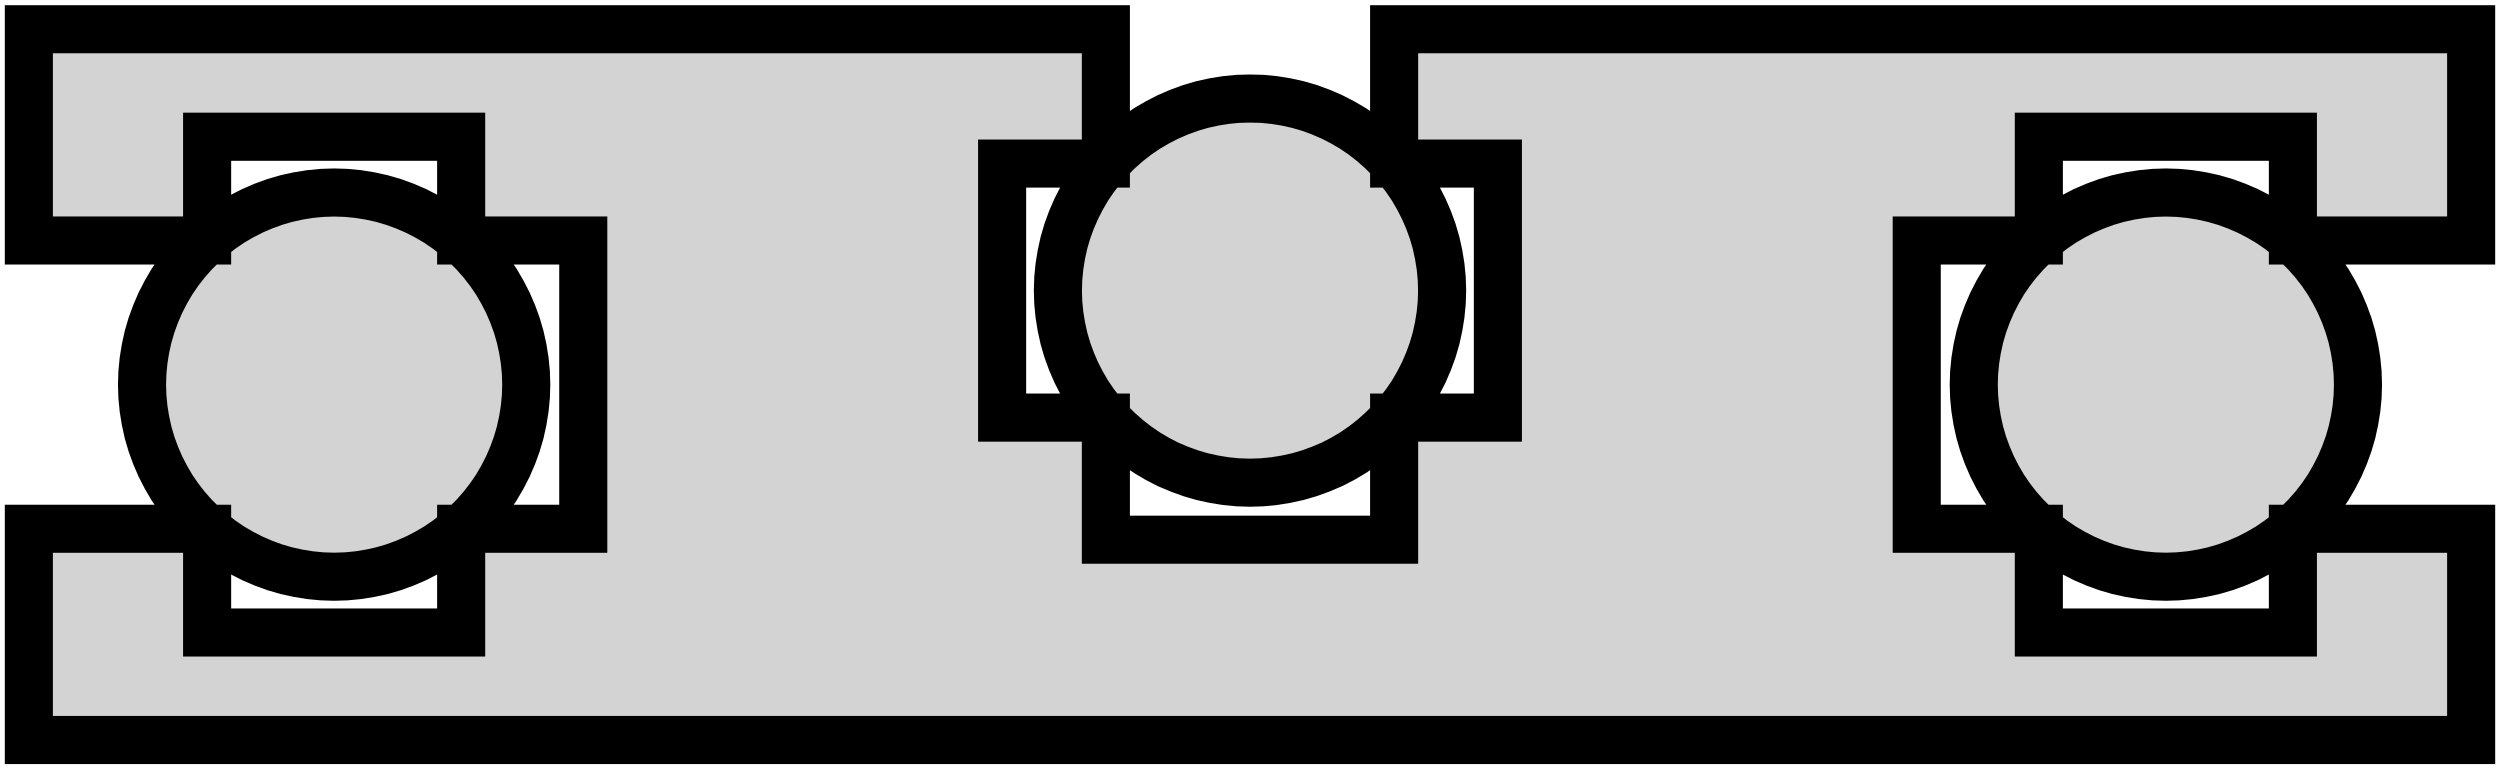 <?xml version="1.0" standalone="no"?>
<!DOCTYPE svg PUBLIC "-//W3C//DTD SVG 1.1//EN" "http://www.w3.org/Graphics/SVG/1.1/DTD/svg11.dtd">
<svg width="26mm" height="8mm" viewBox="-13 -4 26 8" xmlns="http://www.w3.org/2000/svg" version="1.1">
<title>OpenSCAD Model</title>
<path d="
M 12.7,1.499 L 10.846,1.499 L 10.846,2.578 L 8.204,2.578 L 8.204,1.499 L 6.934,1.499
 L 6.934,-1.499 L 8.204,-1.499 L 8.204,-2.578 L 10.846,-2.578 L 10.846,-1.499 L 12.7,-1.499
 L 12.7,-3.696 L 1.499,-3.696 L 1.499,-2.299 L 2.578,-2.299 L 2.578,0.343 L 1.499,0.343
 L 1.499,1.613 L -1.499,1.613 L -1.499,0.343 L -2.578,0.343 L -2.578,-2.299 L -1.499,-2.299
 L -1.499,-3.696 L -12.7,-3.696 L -12.7,-1.499 L -10.846,-1.499 L -10.846,-2.578 L -8.204,-2.578
 L -8.204,-1.499 L -6.934,-1.499 L -6.934,1.499 L -8.204,1.499 L -8.204,2.578 L -10.846,2.578
 L -10.846,1.499 L -12.7,1.499 L -12.7,3.696 L 12.7,3.696 z
M 0.125,1.016 L 0.25,1.004 L 0.374,0.984 L 0.497,0.957 L 0.617,0.922 L 0.735,0.879
 L 0.851,0.83 L 0.962,0.773 L 1.07,0.709 L 1.174,0.638 L 1.273,0.561 L 1.367,0.478
 L 1.456,0.39 L 1.539,0.295 L 1.616,0.196 L 1.687,0.092 L 1.75,-0.016 L 1.807,-0.127
 L 1.857,-0.243 L 1.9,-0.361 L 1.935,-0.481 L 1.962,-0.604 L 1.982,-0.728 L 1.994,-0.852
 L 1.998,-0.978 L 1.994,-1.103 L 1.982,-1.228 L 1.962,-1.352 L 1.935,-1.475 L 1.9,-1.595
 L 1.857,-1.713 L 1.807,-1.828 L 1.75,-1.94 L 1.687,-2.048 L 1.616,-2.152 L 1.539,-2.251
 L 1.456,-2.345 L 1.367,-2.434 L 1.273,-2.517 L 1.174,-2.594 L 1.07,-2.665 L 0.962,-2.728
 L 0.851,-2.785 L 0.735,-2.835 L 0.617,-2.878 L 0.497,-2.913 L 0.374,-2.94 L 0.25,-2.96
 L 0.125,-2.972 L 0,-2.975 L -0.125,-2.972 L -0.25,-2.96 L -0.374,-2.94 L -0.497,-2.913
 L -0.617,-2.878 L -0.735,-2.835 L -0.851,-2.785 L -0.962,-2.728 L -1.07,-2.665 L -1.174,-2.594
 L -1.273,-2.517 L -1.367,-2.434 L -1.456,-2.345 L -1.539,-2.251 L -1.616,-2.152 L -1.687,-2.048
 L -1.75,-1.94 L -1.807,-1.828 L -1.857,-1.713 L -1.9,-1.595 L -1.935,-1.475 L -1.962,-1.352
 L -1.982,-1.228 L -1.994,-1.103 L -1.998,-0.978 L -1.994,-0.852 L -1.982,-0.728 L -1.962,-0.604
 L -1.935,-0.481 L -1.9,-0.361 L -1.857,-0.243 L -1.807,-0.127 L -1.75,-0.016 L -1.687,0.092
 L -1.616,0.196 L -1.539,0.295 L -1.456,0.39 L -1.367,0.478 L -1.273,0.561 L -1.174,0.638
 L -1.07,0.709 L -0.962,0.773 L -0.851,0.83 L -0.735,0.879 L -0.617,0.922 L -0.497,0.957
 L -0.374,0.984 L -0.25,1.004 L -0.125,1.016 L 0,1.02 z
M -9.4,1.994 L -9.275,1.982 L -9.151,1.962 L -9.028,1.935 L -8.908,1.9 L -8.79,1.857
 L -8.674,1.807 L -8.563,1.75 L -8.455,1.687 L -8.351,1.616 L -8.252,1.539 L -8.158,1.456
 L -8.069,1.367 L -7.986,1.273 L -7.909,1.174 L -7.838,1.07 L -7.775,0.962 L -7.718,0.851
 L -7.668,0.735 L -7.625,0.617 L -7.59,0.497 L -7.563,0.374 L -7.543,0.25 L -7.531,0.125
 L -7.527,-0 L -7.531,-0.125 L -7.543,-0.25 L -7.563,-0.374 L -7.59,-0.497 L -7.625,-0.617
 L -7.668,-0.735 L -7.718,-0.851 L -7.775,-0.962 L -7.838,-1.07 L -7.909,-1.174 L -7.986,-1.273
 L -8.069,-1.367 L -8.158,-1.456 L -8.252,-1.539 L -8.351,-1.616 L -8.455,-1.687 L -8.563,-1.75
 L -8.674,-1.807 L -8.79,-1.857 L -8.908,-1.9 L -9.028,-1.935 L -9.151,-1.962 L -9.275,-1.982
 L -9.4,-1.994 L -9.525,-1.998 L -9.65,-1.994 L -9.775,-1.982 L -9.899,-1.962 L -10.022,-1.935
 L -10.142,-1.9 L -10.26,-1.857 L -10.376,-1.807 L -10.487,-1.75 L -10.595,-1.687 L -10.699,-1.616
 L -10.798,-1.539 L -10.892,-1.456 L -10.981,-1.367 L -11.064,-1.273 L -11.141,-1.174 L -11.212,-1.07
 L -11.275,-0.962 L -11.332,-0.851 L -11.382,-0.735 L -11.425,-0.617 L -11.46,-0.497 L -11.487,-0.374
 L -11.507,-0.25 L -11.519,-0.125 L -11.523,-0 L -11.519,0.125 L -11.507,0.25 L -11.487,0.374
 L -11.46,0.497 L -11.425,0.617 L -11.382,0.735 L -11.332,0.851 L -11.275,0.962 L -11.212,1.07
 L -11.141,1.174 L -11.064,1.273 L -10.981,1.367 L -10.892,1.456 L -10.798,1.539 L -10.699,1.616
 L -10.595,1.687 L -10.487,1.75 L -10.376,1.807 L -10.26,1.857 L -10.142,1.9 L -10.022,1.935
 L -9.899,1.962 L -9.775,1.982 L -9.65,1.994 L -9.525,1.998 z
M 9.65,1.994 L 9.775,1.982 L 9.899,1.962 L 10.022,1.935 L 10.142,1.9 L 10.26,1.857
 L 10.376,1.807 L 10.487,1.75 L 10.595,1.687 L 10.699,1.616 L 10.798,1.539 L 10.892,1.456
 L 10.981,1.367 L 11.064,1.273 L 11.141,1.174 L 11.212,1.07 L 11.275,0.962 L 11.332,0.851
 L 11.382,0.735 L 11.425,0.617 L 11.46,0.497 L 11.487,0.374 L 11.507,0.25 L 11.519,0.125
 L 11.523,-0 L 11.519,-0.125 L 11.507,-0.25 L 11.487,-0.374 L 11.46,-0.497 L 11.425,-0.617
 L 11.382,-0.735 L 11.332,-0.851 L 11.275,-0.962 L 11.212,-1.07 L 11.141,-1.174 L 11.064,-1.273
 L 10.981,-1.367 L 10.892,-1.456 L 10.798,-1.539 L 10.699,-1.616 L 10.595,-1.687 L 10.487,-1.75
 L 10.376,-1.807 L 10.26,-1.857 L 10.142,-1.9 L 10.022,-1.935 L 9.899,-1.962 L 9.775,-1.982
 L 9.65,-1.994 L 9.525,-1.998 L 9.4,-1.994 L 9.275,-1.982 L 9.151,-1.962 L 9.028,-1.935
 L 8.908,-1.9 L 8.79,-1.857 L 8.674,-1.807 L 8.563,-1.75 L 8.455,-1.687 L 8.351,-1.616
 L 8.252,-1.539 L 8.158,-1.456 L 8.069,-1.367 L 7.986,-1.273 L 7.909,-1.174 L 7.838,-1.07
 L 7.775,-0.962 L 7.718,-0.851 L 7.668,-0.735 L 7.625,-0.617 L 7.59,-0.497 L 7.563,-0.374
 L 7.543,-0.25 L 7.531,-0.125 L 7.527,-0 L 7.531,0.125 L 7.543,0.25 L 7.563,0.374
 L 7.59,0.497 L 7.625,0.617 L 7.668,0.735 L 7.718,0.851 L 7.775,0.962 L 7.838,1.07
 L 7.909,1.174 L 7.986,1.273 L 8.069,1.367 L 8.158,1.456 L 8.252,1.539 L 8.351,1.616
 L 8.455,1.687 L 8.563,1.75 L 8.674,1.807 L 8.79,1.857 L 8.908,1.9 L 9.028,1.935
 L 9.151,1.962 L 9.275,1.982 L 9.4,1.994 L 9.525,1.998 z
" stroke="black" fill="lightgray" stroke-width="0.5"/>
</svg>
